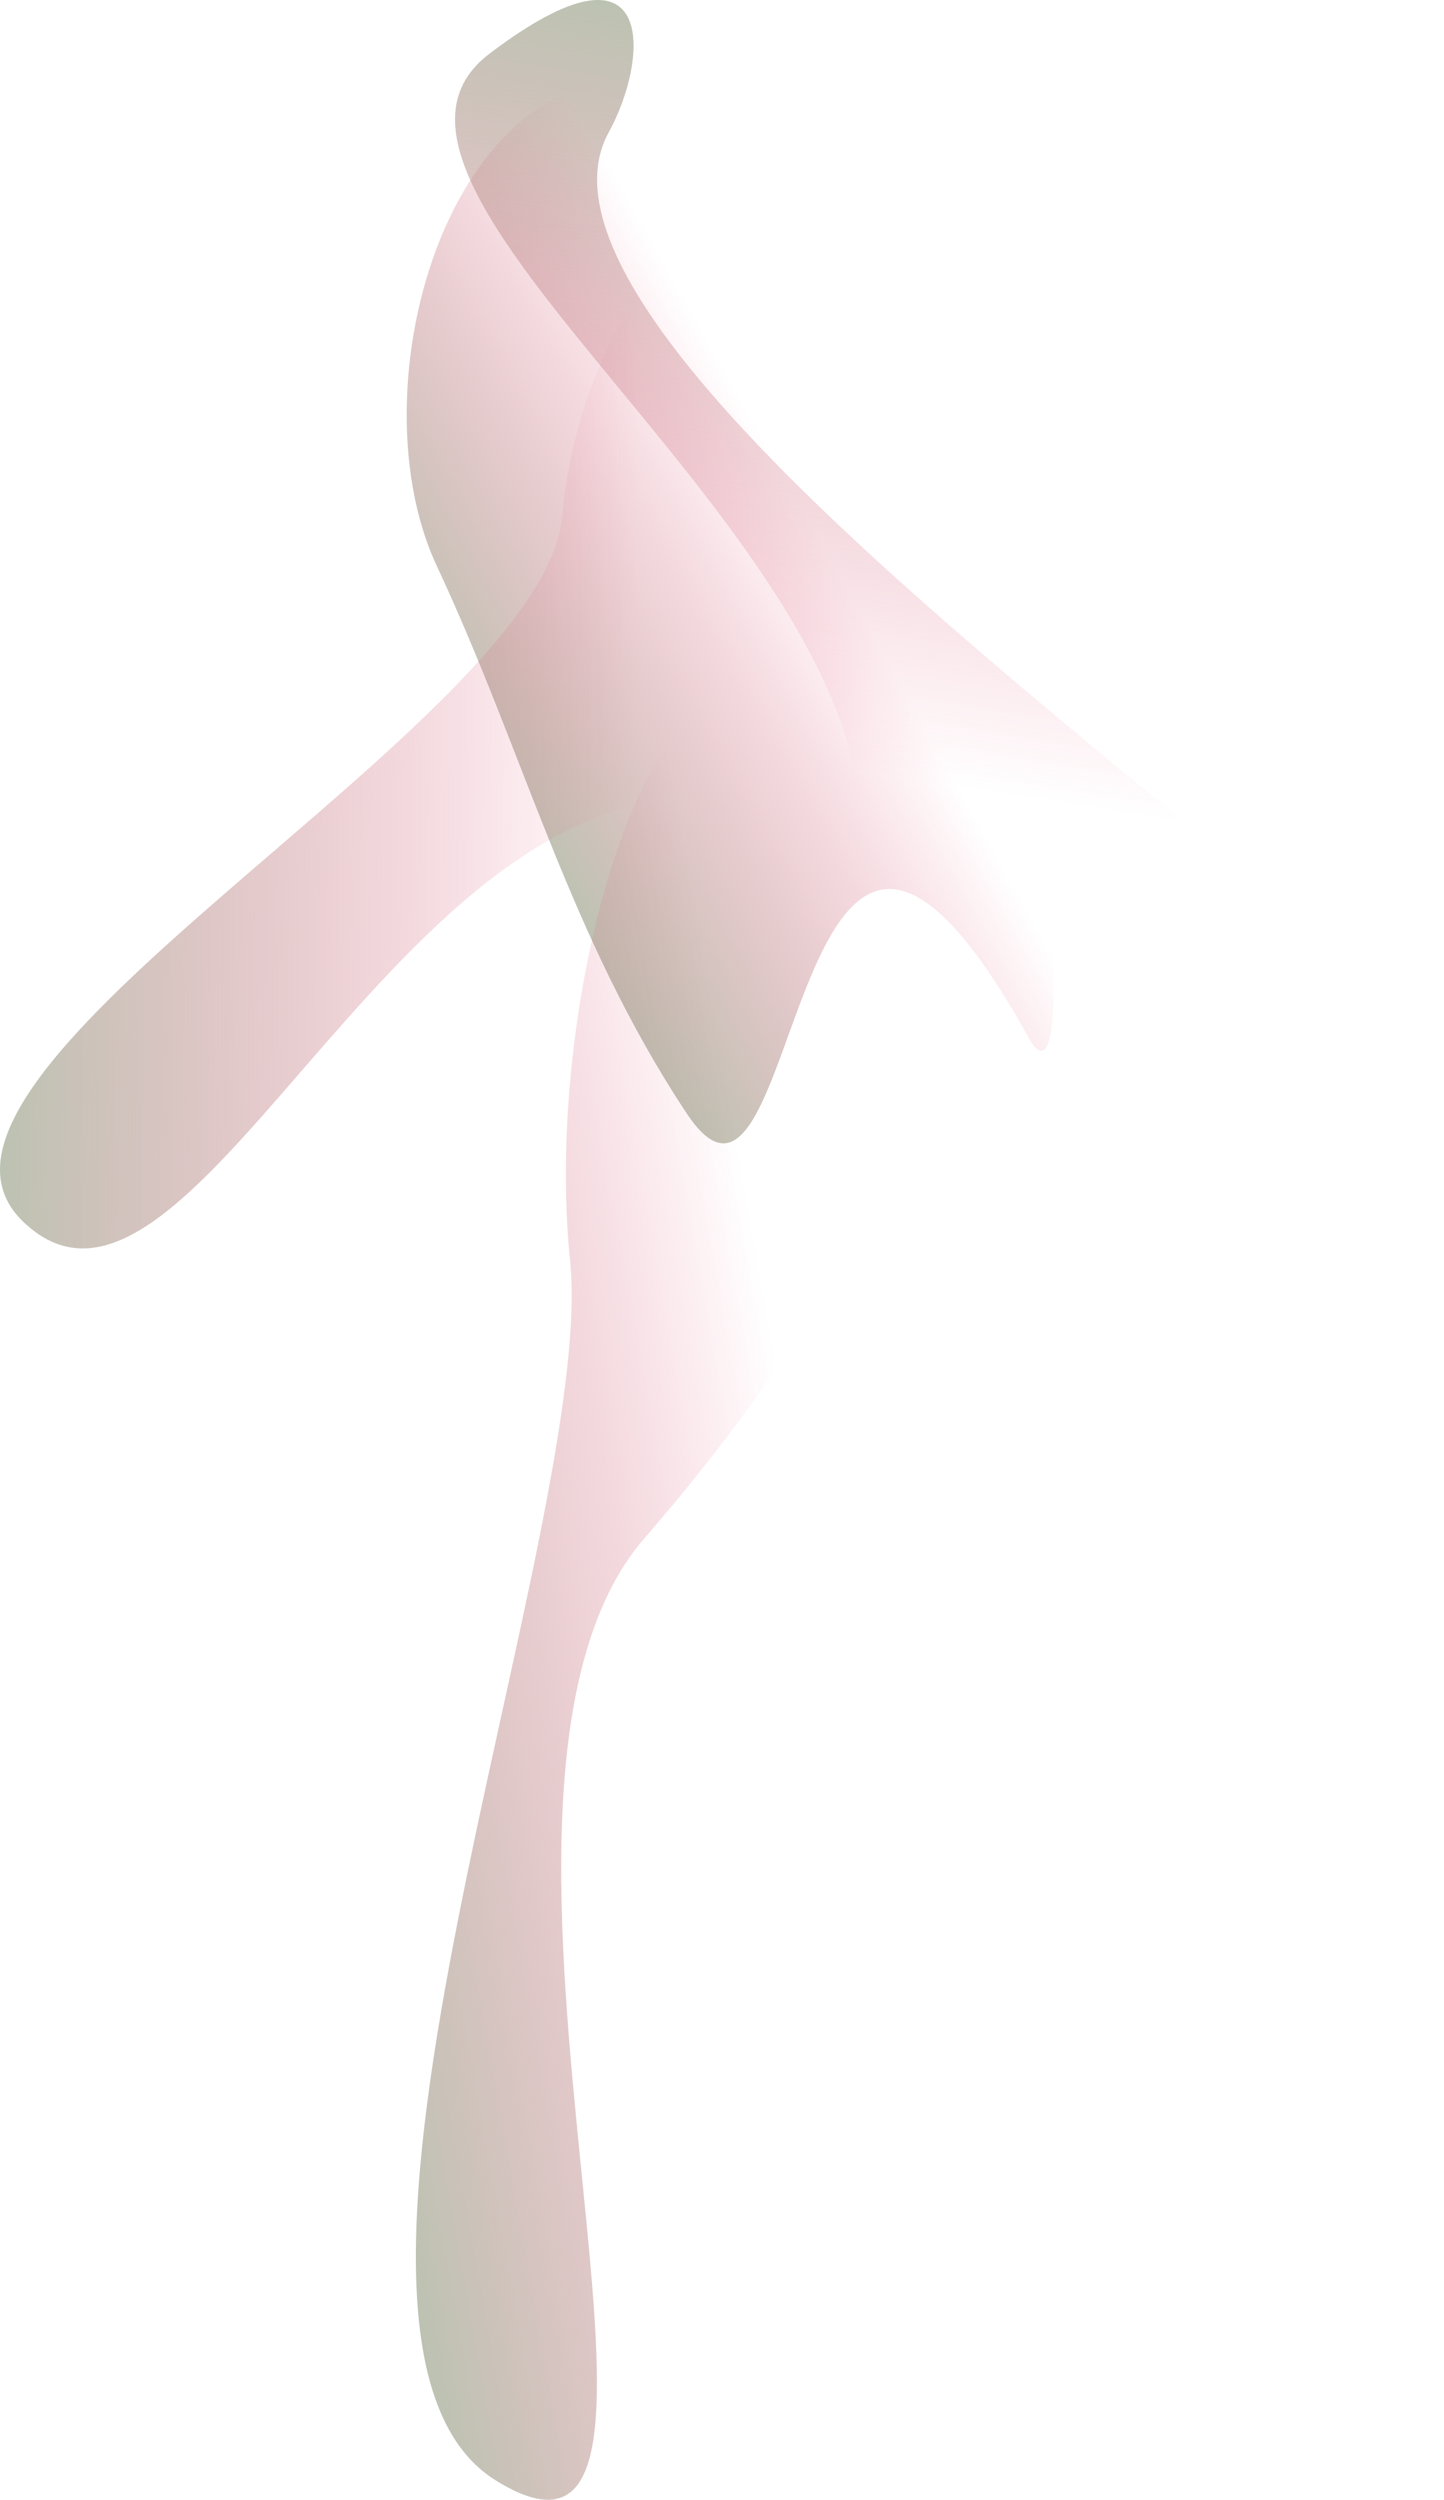 <?xml version="1.0" encoding="iso-8859-1"?>
<!-- Generator: Adobe Illustrator 16.0.0, SVG Export Plug-In . SVG Version: 6.00 Build 0)  -->
<!DOCTYPE svg PUBLIC "-//W3C//DTD SVG 1.1//EN" "http://www.w3.org/Graphics/SVG/1.1/DTD/svg11.dtd">
<svg version="1.1" xmlns="http://www.w3.org/2000/svg" xmlns:xlink="http://www.w3.org/1999/xlink" x="0px" y="0px"
	 width="249.318px" height="431.484px" viewBox="0 0 249.318 431.484" style="enable-background:new 0 0 249.318 431.484;"
	 xml:space="preserve">
<g id="cheekL">
	
		<linearGradient id="SVGID_1_" gradientUnits="userSpaceOnUse" x1="-325.353" y1="156.95" x2="-392.125" y2="88.999" gradientTransform="matrix(-0.262 0.965 -0.965 -0.262 126.359 497.978)">
		<stop  offset="0" style="stop-color:#87D0A1"/>
		<stop  offset="1" style="stop-color:#EA4A73;stop-opacity:0"/>
	</linearGradient>
	<path style="fill:url(#SVGID_1_);" d="M177.645,179.189c-42.189-76.093-38.703,43.836-59.102,12.966
		c-20.397-30.87-27.858-61.819-43.13-94.472c-15.271-32.651,4.17-95.502,44.629-82.275c40.458,13.228-6.979,53.623,25.791,59.513
		C178.604,80.811,188.55,198.857,177.645,179.189z"/>
	
		<linearGradient id="SVGID_2_" gradientUnits="userSpaceOnUse" x1="-245.92" y1="462.82" x2="-351.676" y2="355.198" gradientTransform="matrix(-0.706 0.708 -0.708 -0.706 112.763 622.607)">
		<stop  offset="0" style="stop-color:#87D0A1"/>
		<stop  offset="1" style="stop-color:#EA4A73;stop-opacity:0"/>
	</linearGradient>
	<path style="fill:url(#SVGID_2_);" d="M129.289,139.078C70.52,125.437,33.66,239.659,3.924,210.798
		c-26.551-25.771,90.23-85.94,93.182-121.866s32.743-71.639,45.865-55.376c26.729,33.128-29.293,46.239-3.77,67.621
		C164.725,122.558,151.194,144.163,129.289,139.078z"/>
	
		<linearGradient id="SVGID_3_" gradientUnits="userSpaceOnUse" x1="-124.391" y1="276.509" x2="-192.747" y2="206.946" gradientTransform="matrix(-0.711 1.104 -1.042 -0.671 218.686 620.981)">
		<stop  offset="0" style="stop-color:#87D0A1"/>
		<stop  offset="1" style="stop-color:#EA4A73;stop-opacity:0"/>
	</linearGradient>
	<path style="fill:url(#SVGID_3_);" d="M85.566,428.121c-38.92-24.272,17.552-164.584,12.856-210.599
		c-4.695-46.014,14.431-110.236,34.486-93.812c40.853,33.457,31.705,80.175-21.695,141.872
		C72.667,310.118,129.155,455.305,85.566,428.121z"/>
	
		<linearGradient id="SVGID_4_" gradientUnits="userSpaceOnUse" x1="35.252" y1="725.722" x2="-85.064" y2="603.282" gradientTransform="matrix(-0.593 -0.805 0.805 -0.593 -377.267 424.053)">
		<stop  offset="0" style="stop-color:#87D0A1"/>
		<stop  offset="1" style="stop-color:#EA4A73;stop-opacity:0"/>
	</linearGradient>
	<path style="fill:url(#SVGID_4_);" d="M145.815,158.43C168.153,102.387,51.481,34.332,84.492,9.282
		c29.477-22.366,27.47,1.145,20.637,13.508C81.875,64.854,266.125,177.329,248.07,187.853
		c-36.775,21.433-41.298-35.926-66.28-13.914C156.808,195.949,137.488,179.32,145.815,158.43z"/>
</g>
<g id="Layer_1">
</g>
</svg>
